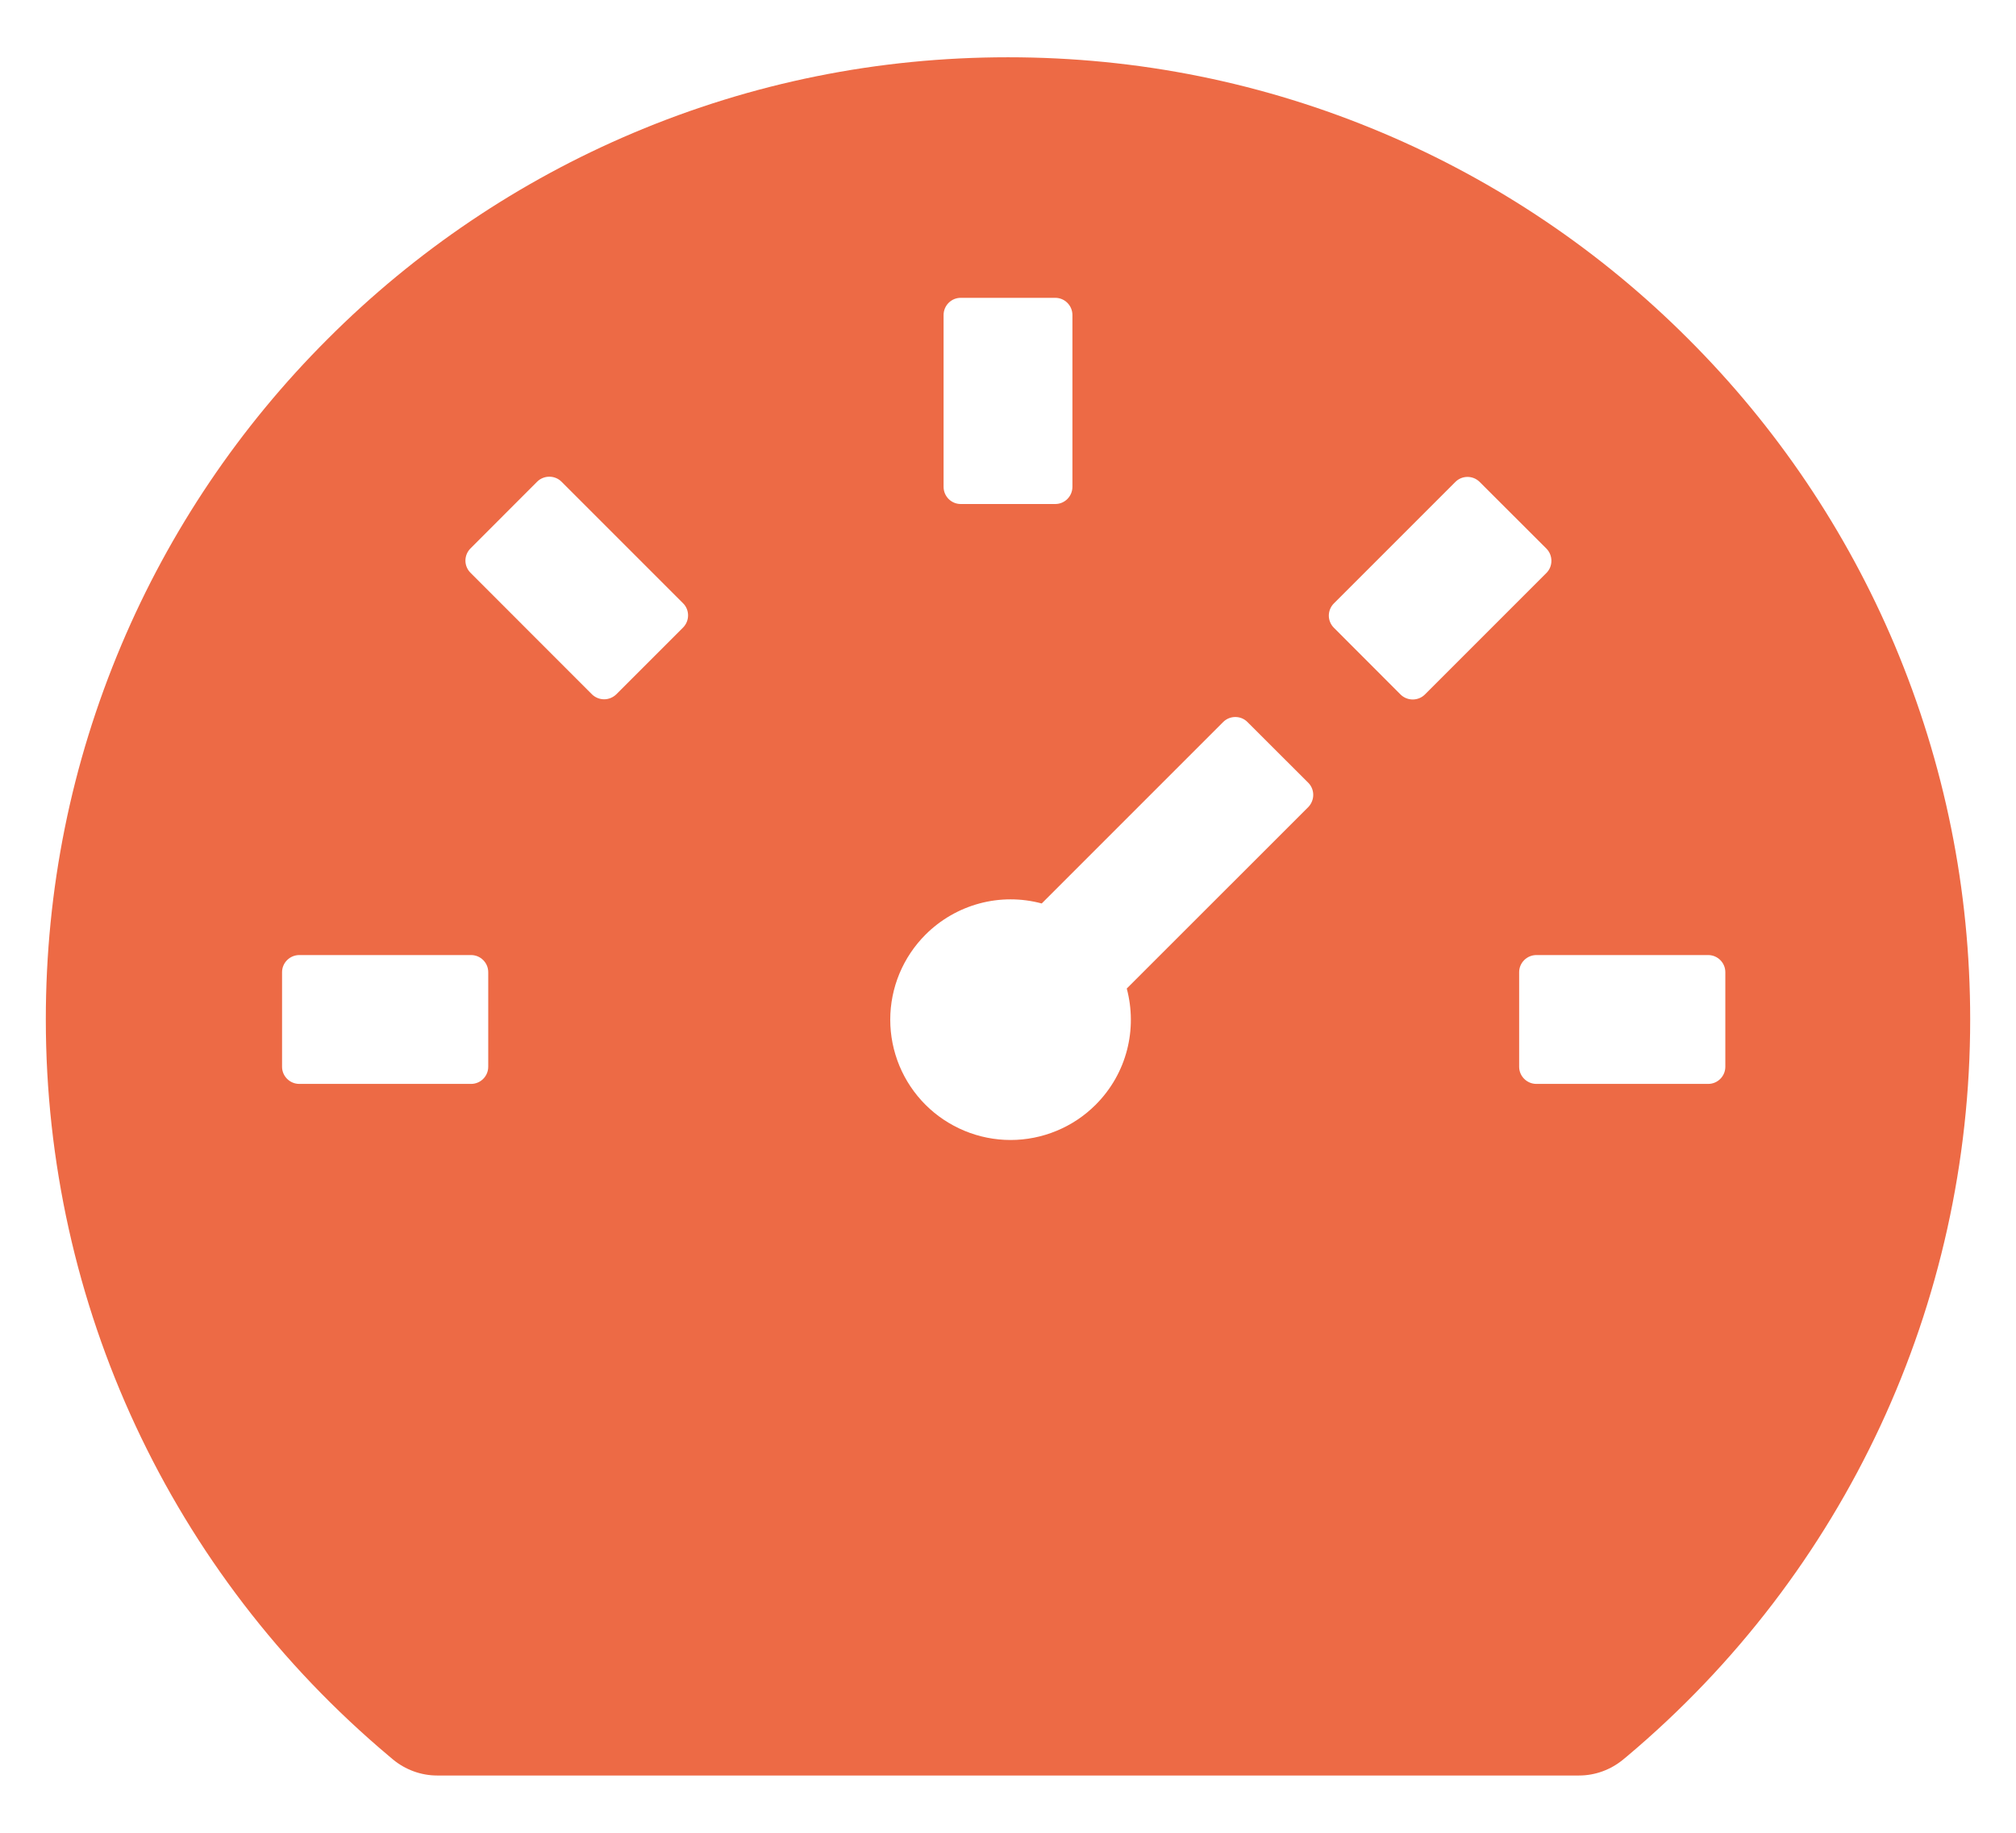 <svg width="22" height="20" viewBox="0 0 22 20" fill="none" xmlns="http://www.w3.org/2000/svg">
<path d="M20.675 7.037C20.148 5.79 19.384 4.657 18.425 3.7C17.468 2.741 16.335 1.977 15.088 1.45C13.791 0.902 12.418 0.625 11 0.625C9.582 0.625 8.209 0.902 6.912 1.45C5.665 1.977 4.532 2.741 3.575 3.7C2.616 4.657 1.852 5.79 1.325 7.037C0.777 8.334 0.5 9.707 0.5 11.125C0.5 14.235 1.866 17.165 4.248 19.166L4.287 19.199C4.423 19.312 4.595 19.375 4.77 19.375H17.232C17.408 19.375 17.579 19.312 17.715 19.199L17.755 19.166C20.134 17.165 21.5 14.235 21.5 11.125C21.5 9.707 21.221 8.334 20.675 7.037ZM10.297 3.438C10.297 3.334 10.381 3.25 10.484 3.25H11.516C11.619 3.25 11.703 3.334 11.703 3.438V5.312C11.703 5.416 11.619 5.5 11.516 5.5H10.484C10.381 5.5 10.297 5.416 10.297 5.312V3.438ZM5.328 11.641C5.328 11.744 5.244 11.828 5.141 11.828H3.266C3.163 11.828 3.078 11.744 3.078 11.641V10.609C3.078 10.506 3.163 10.422 3.266 10.422H5.141C5.244 10.422 5.328 10.506 5.328 10.609V11.641ZM7.454 6.848L6.725 7.577C6.69 7.611 6.642 7.631 6.593 7.631C6.543 7.631 6.495 7.611 6.46 7.577L5.134 6.25C5.099 6.215 5.079 6.167 5.079 6.118C5.079 6.068 5.099 6.02 5.134 5.985L5.862 5.256C5.935 5.184 6.055 5.184 6.127 5.256L7.454 6.583C7.527 6.655 7.527 6.775 7.454 6.848ZM14.277 8.807L12.296 10.787C12.413 11.226 12.301 11.711 11.956 12.056C11.834 12.178 11.69 12.274 11.53 12.34C11.371 12.406 11.2 12.44 11.028 12.44C10.856 12.44 10.685 12.406 10.526 12.34C10.367 12.274 10.222 12.178 10.1 12.056C9.978 11.934 9.881 11.789 9.815 11.63C9.749 11.47 9.715 11.3 9.715 11.127C9.715 10.955 9.749 10.784 9.815 10.625C9.881 10.466 9.978 10.321 10.1 10.199C10.263 10.036 10.466 9.919 10.688 9.859C10.911 9.799 11.145 9.799 11.368 9.859L13.348 7.879C13.421 7.806 13.541 7.806 13.613 7.879L14.277 8.542C14.349 8.615 14.349 8.732 14.277 8.807ZM15.284 7.579L14.556 6.85C14.521 6.815 14.501 6.767 14.501 6.718C14.501 6.668 14.521 6.62 14.556 6.585L15.882 5.259C15.955 5.186 16.074 5.186 16.147 5.259L16.876 5.987C16.948 6.06 16.948 6.18 16.876 6.252L15.549 7.579C15.514 7.614 15.466 7.633 15.417 7.633C15.367 7.633 15.32 7.614 15.284 7.579ZM18.828 11.641C18.828 11.744 18.744 11.828 18.641 11.828H16.766C16.663 11.828 16.578 11.744 16.578 11.641V10.609C16.578 10.506 16.663 10.422 16.766 10.422H18.641C18.744 10.422 18.828 10.506 18.828 10.609V11.641Z" fill="#ED6A45"/>
</svg>
